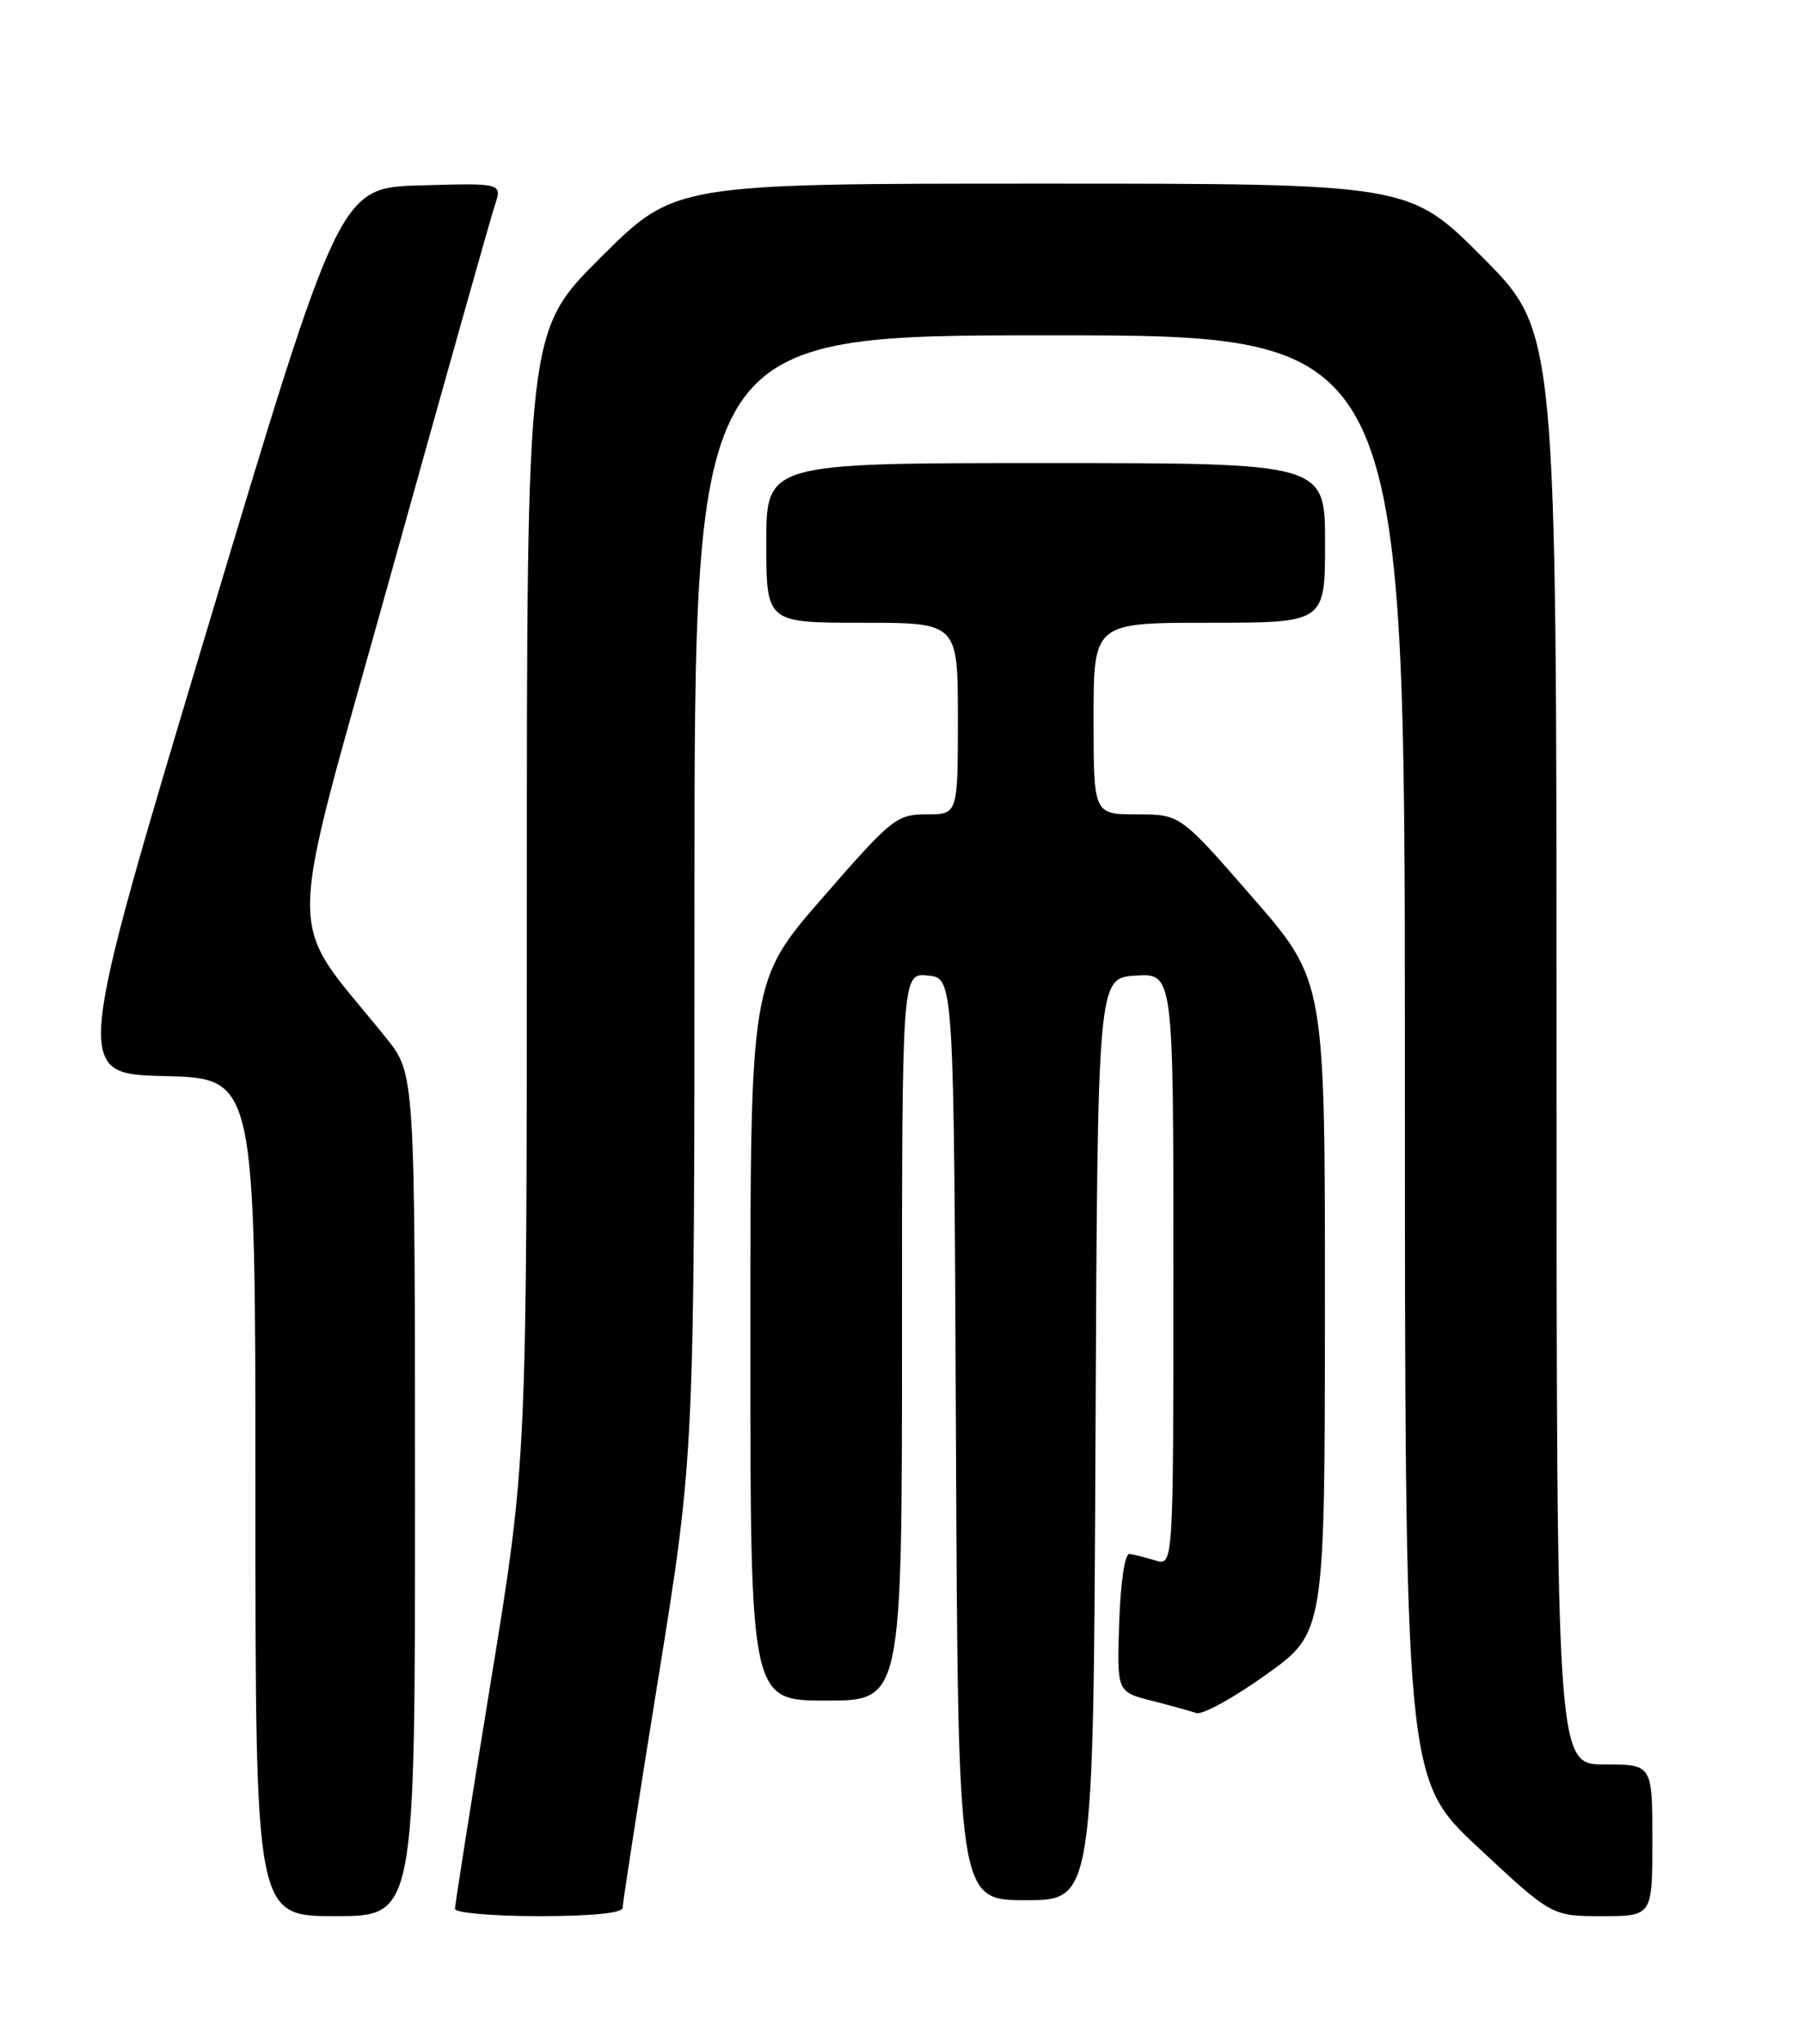 <?xml version="1.0" encoding="UTF-8" standalone="no"?>
<!DOCTYPE svg PUBLIC "-//W3C//DTD SVG 1.1//EN" "http://www.w3.org/Graphics/SVG/1.1/DTD/svg11.dtd" >
<svg xmlns="http://www.w3.org/2000/svg" xmlns:xlink="http://www.w3.org/1999/xlink" version="1.1" viewBox="0 0 226 256">
 <g >
 <path fill="currentColor"
d=" M 51.99 187.25 C 51.98 134.50 51.98 134.50 48.37 130.00 C 35.60 114.09 35.53 120.14 48.99 71.85 C 55.63 48.01 61.48 27.25 61.99 25.72 C 62.92 22.93 62.92 22.93 52.73 23.22 C 42.55 23.50 42.55 23.50 25.90 79.00 C 9.25 134.50 9.25 134.50 20.62 134.78 C 32.00 135.06 32.00 135.06 32.00 187.53 C 32.00 240.00 32.00 240.00 42.00 240.00 C 52.00 240.00 52.00 240.00 51.99 187.25 Z  M 78.00 238.96 C 78.00 238.38 80.02 225.35 82.50 210.00 C 87.00 182.09 87.00 182.09 87.00 112.04 C 87.00 42.00 87.00 42.00 131.50 42.00 C 176.00 42.00 176.00 42.00 176.00 132.42 C 176.00 222.83 176.00 222.83 185.20 231.42 C 194.40 240.00 194.40 240.00 200.70 240.00 C 207.00 240.00 207.00 240.00 207.00 230.50 C 207.00 221.00 207.00 221.00 201.00 221.00 C 195.00 221.00 195.00 221.00 195.00 131.27 C 195.00 41.54 195.00 41.54 185.77 32.27 C 176.54 23.00 176.54 23.00 130.54 23.00 C 84.54 23.00 84.54 23.00 75.27 32.23 C 66.00 41.46 66.00 41.46 66.00 112.21 C 66.00 182.95 66.00 182.95 61.50 210.55 C 59.02 225.74 57.00 238.57 57.00 239.08 C 57.00 239.59 61.72 240.00 67.50 240.00 C 74.12 240.00 78.00 239.61 78.00 238.96 Z  M 137.24 180.25 C 137.50 122.50 137.50 122.50 142.25 122.20 C 147.00 121.89 147.00 121.89 147.00 159.01 C 147.00 196.13 147.00 196.13 144.75 195.45 C 143.51 195.08 142.05 194.71 141.50 194.63 C 140.92 194.56 140.38 198.14 140.21 203.20 C 139.92 211.90 139.92 211.90 144.21 213.00 C 146.57 213.60 149.12 214.31 149.87 214.56 C 150.62 214.82 154.55 212.66 158.60 209.76 C 165.97 204.50 165.97 204.50 165.98 163.67 C 166.00 122.84 166.00 122.84 156.93 112.42 C 147.86 102.00 147.86 102.00 142.43 102.00 C 137.00 102.00 137.00 102.00 137.00 90.00 C 137.00 78.00 137.00 78.00 151.50 78.00 C 166.00 78.00 166.00 78.00 166.00 68.00 C 166.00 58.00 166.00 58.00 131.00 58.00 C 96.00 58.00 96.00 58.00 96.00 68.00 C 96.00 78.00 96.00 78.00 108.00 78.00 C 120.00 78.00 120.00 78.00 120.00 90.00 C 120.00 102.00 120.00 102.00 116.07 102.00 C 112.33 102.00 111.71 102.50 103.07 112.42 C 94.00 122.84 94.00 122.84 94.00 167.92 C 94.00 213.00 94.00 213.00 103.50 213.00 C 113.00 213.00 113.00 213.00 113.00 167.44 C 113.00 121.87 113.00 121.87 116.25 122.19 C 119.50 122.50 119.50 122.50 119.76 180.25 C 120.02 238.00 120.02 238.00 128.50 238.00 C 136.98 238.00 136.98 238.00 137.24 180.25 Z "/>
</g>
</svg>